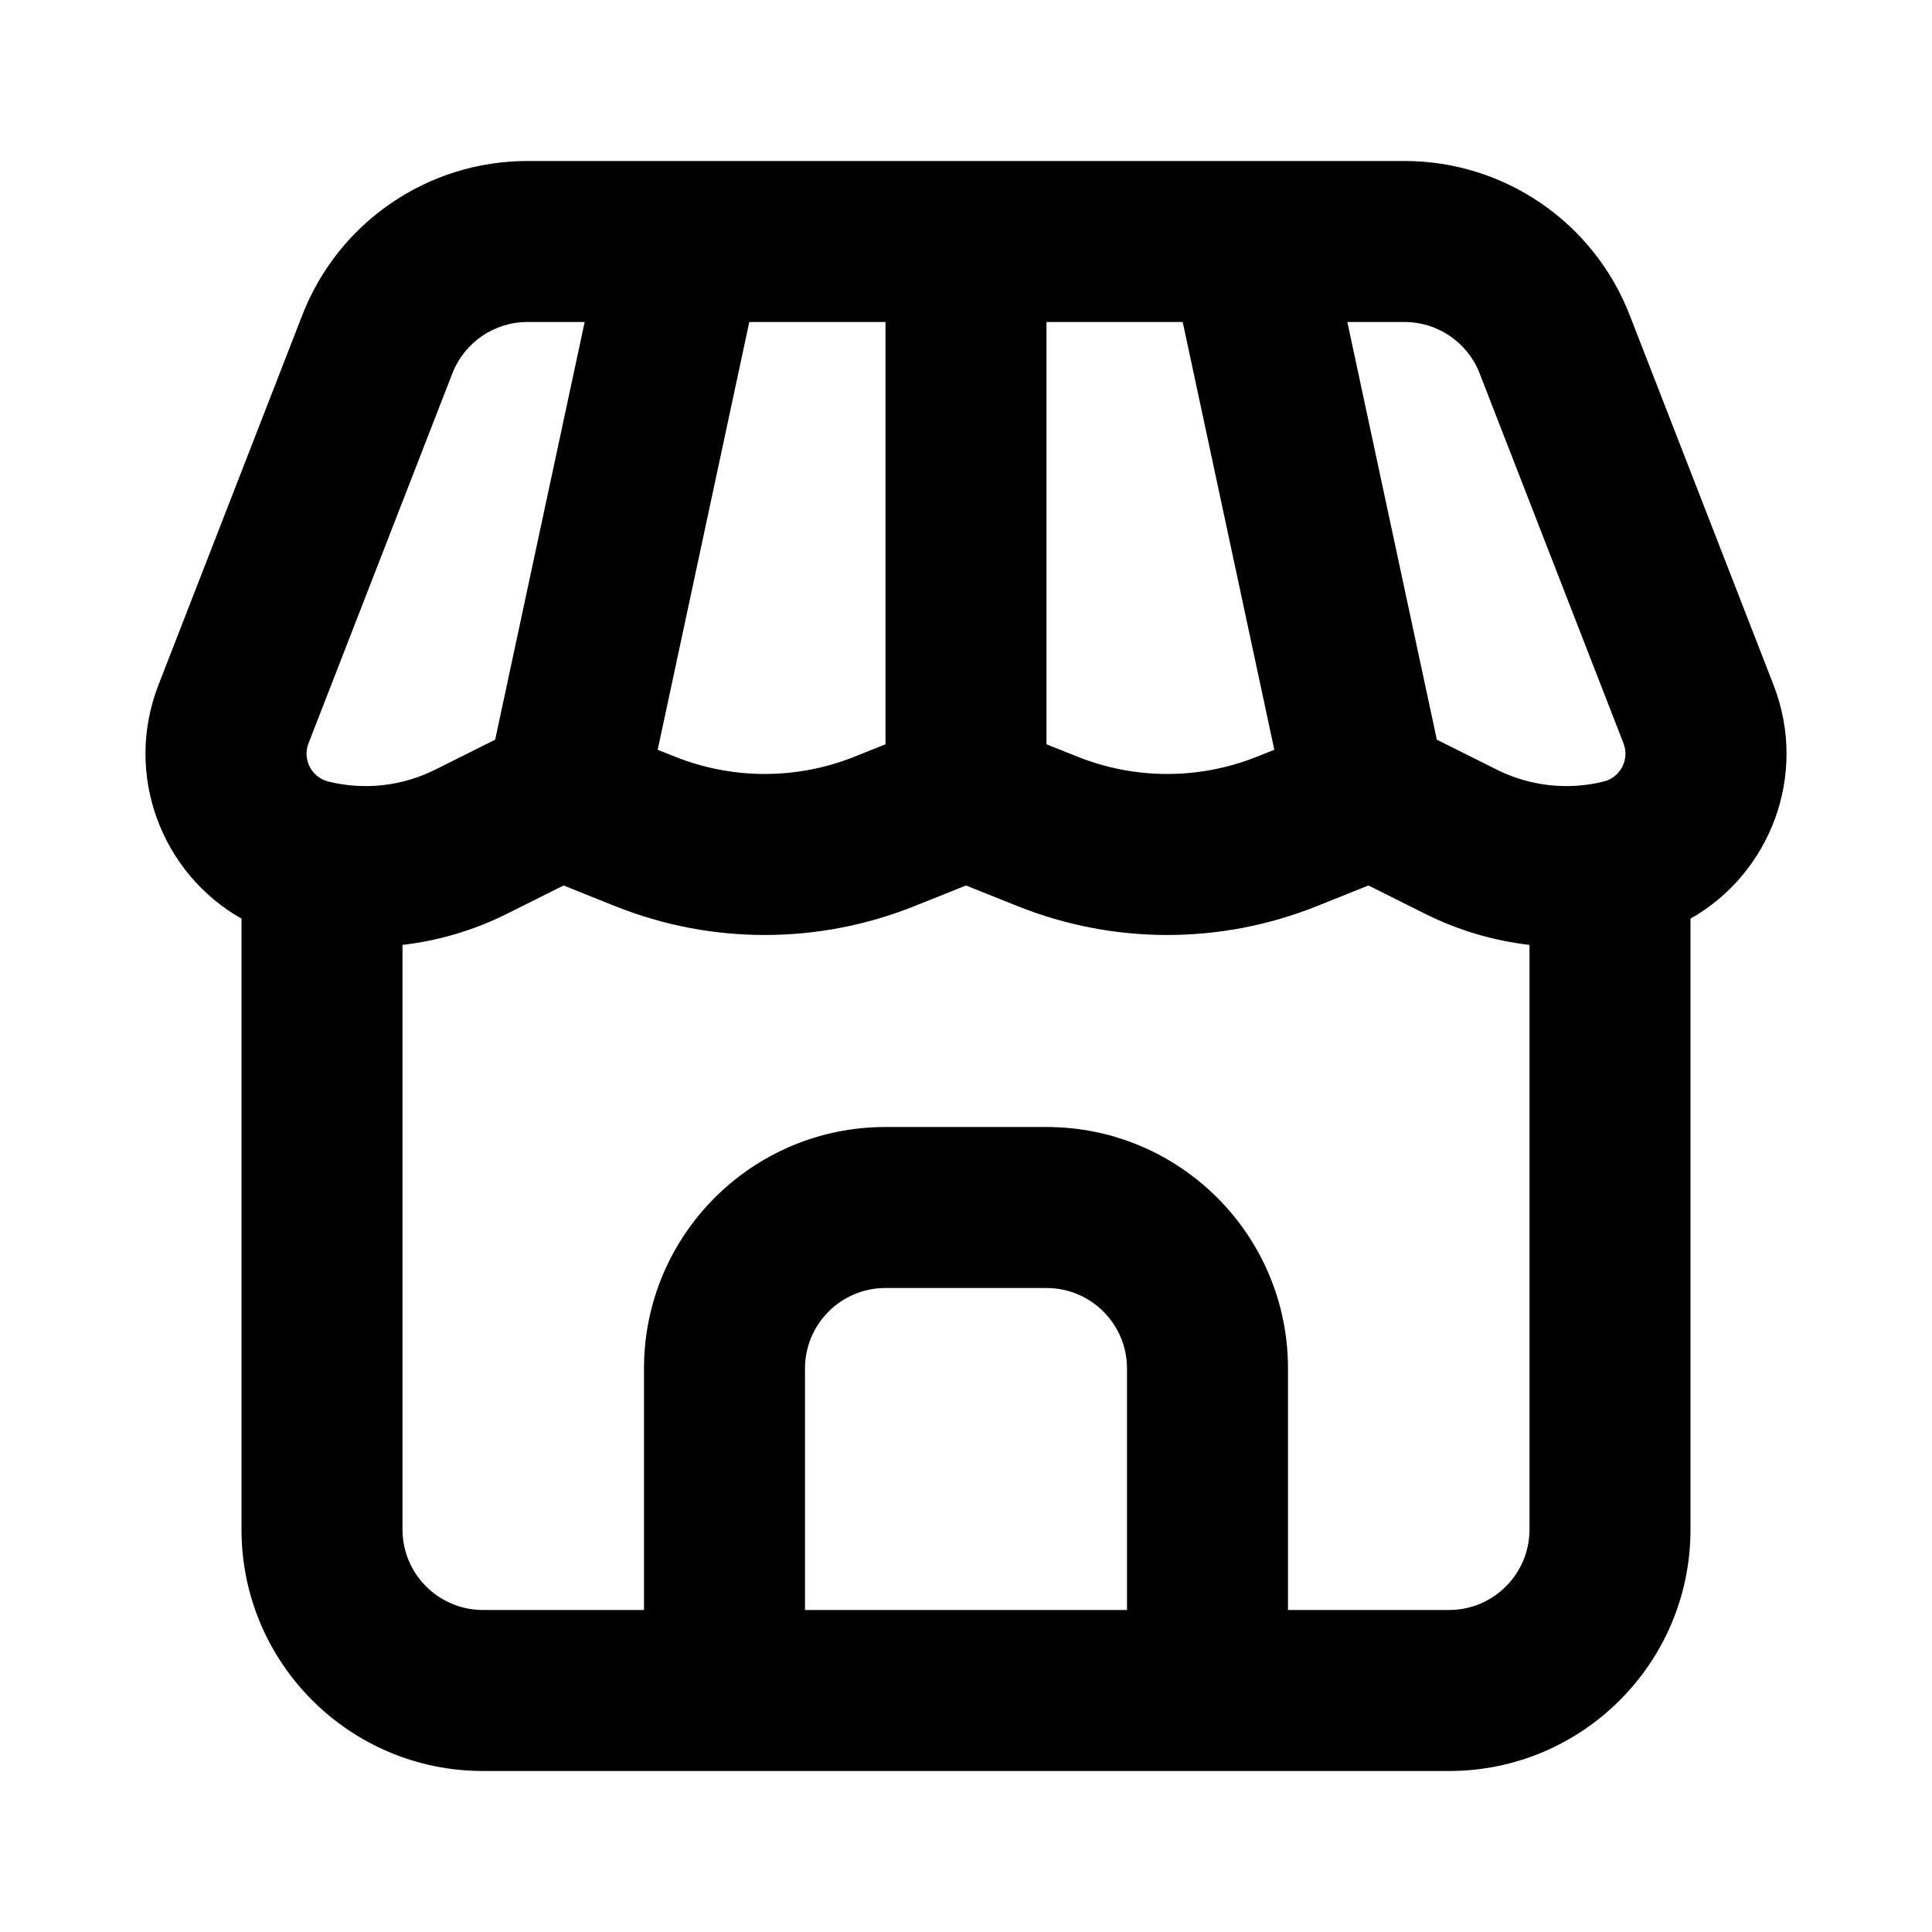 <svg width="1.5em" height="1.5em" viewBox="0 0 24 24" fill="none" xmlns="http://www.w3.org/2000/svg">
<path fill-rule="evenodd" clip-rule="evenodd" d="M8.518 2C8.505 2 8.493 2 8.48 2H6.552C5.315 2 4.205 2.759 3.756 3.913L1.968 8.51C1.534 9.627 2.011 10.852 3 11.412V19C3 20.657 4.343 22 6 22H18C19.657 22 21 20.657 21 19V11.412C21.989 10.852 22.466 9.627 22.032 8.51L20.244 3.913C19.795 2.759 18.685 2 17.448 2H15.52C15.507 2 15.495 2 15.482 2H8.518ZM19 11.738C18.552 11.686 18.112 11.556 17.702 11.351L17 11L16.999 11L16.357 11.257C15.165 11.734 13.835 11.734 12.643 11.257L12 11L11.357 11.257C10.165 11.734 8.835 11.734 7.643 11.257L7.001 11L7 11L6.298 11.351C5.888 11.556 5.449 11.686 5 11.738V19C5 19.552 5.448 20 6 20H8V17C8 15.343 9.343 14 11 14H13C14.657 14 16 15.343 16 17V20H18C18.552 20 19 19.552 19 19V11.738ZM17.894 9.211C17.879 9.204 17.864 9.196 17.849 9.189L16.737 4H17.448C17.86 4 18.23 4.253 18.38 4.637L20.168 9.235C20.245 9.434 20.13 9.656 19.923 9.708C19.478 9.819 19.007 9.767 18.596 9.562L17.894 9.211ZM15.83 9.314L14.692 4H13V9.246L13.386 9.4C14.101 9.686 14.899 9.686 15.614 9.4L15.83 9.314ZM11 4H9.308L8.17 9.314L8.386 9.4C9.101 9.686 9.899 9.686 10.614 9.4L11 9.246V4ZM6.151 9.189L7.263 4H6.552C6.14 4 5.77 4.253 5.62 4.637L3.832 9.235C3.755 9.434 3.87 9.656 4.077 9.708C4.522 9.819 4.993 9.767 5.404 9.562L6.106 9.211C6.121 9.204 6.136 9.196 6.151 9.189ZM14 17V20H10V17C10 16.448 10.448 16 11 16H13C13.552 16 14 16.448 14 17Z" fill="currentColor"/>
</svg>
